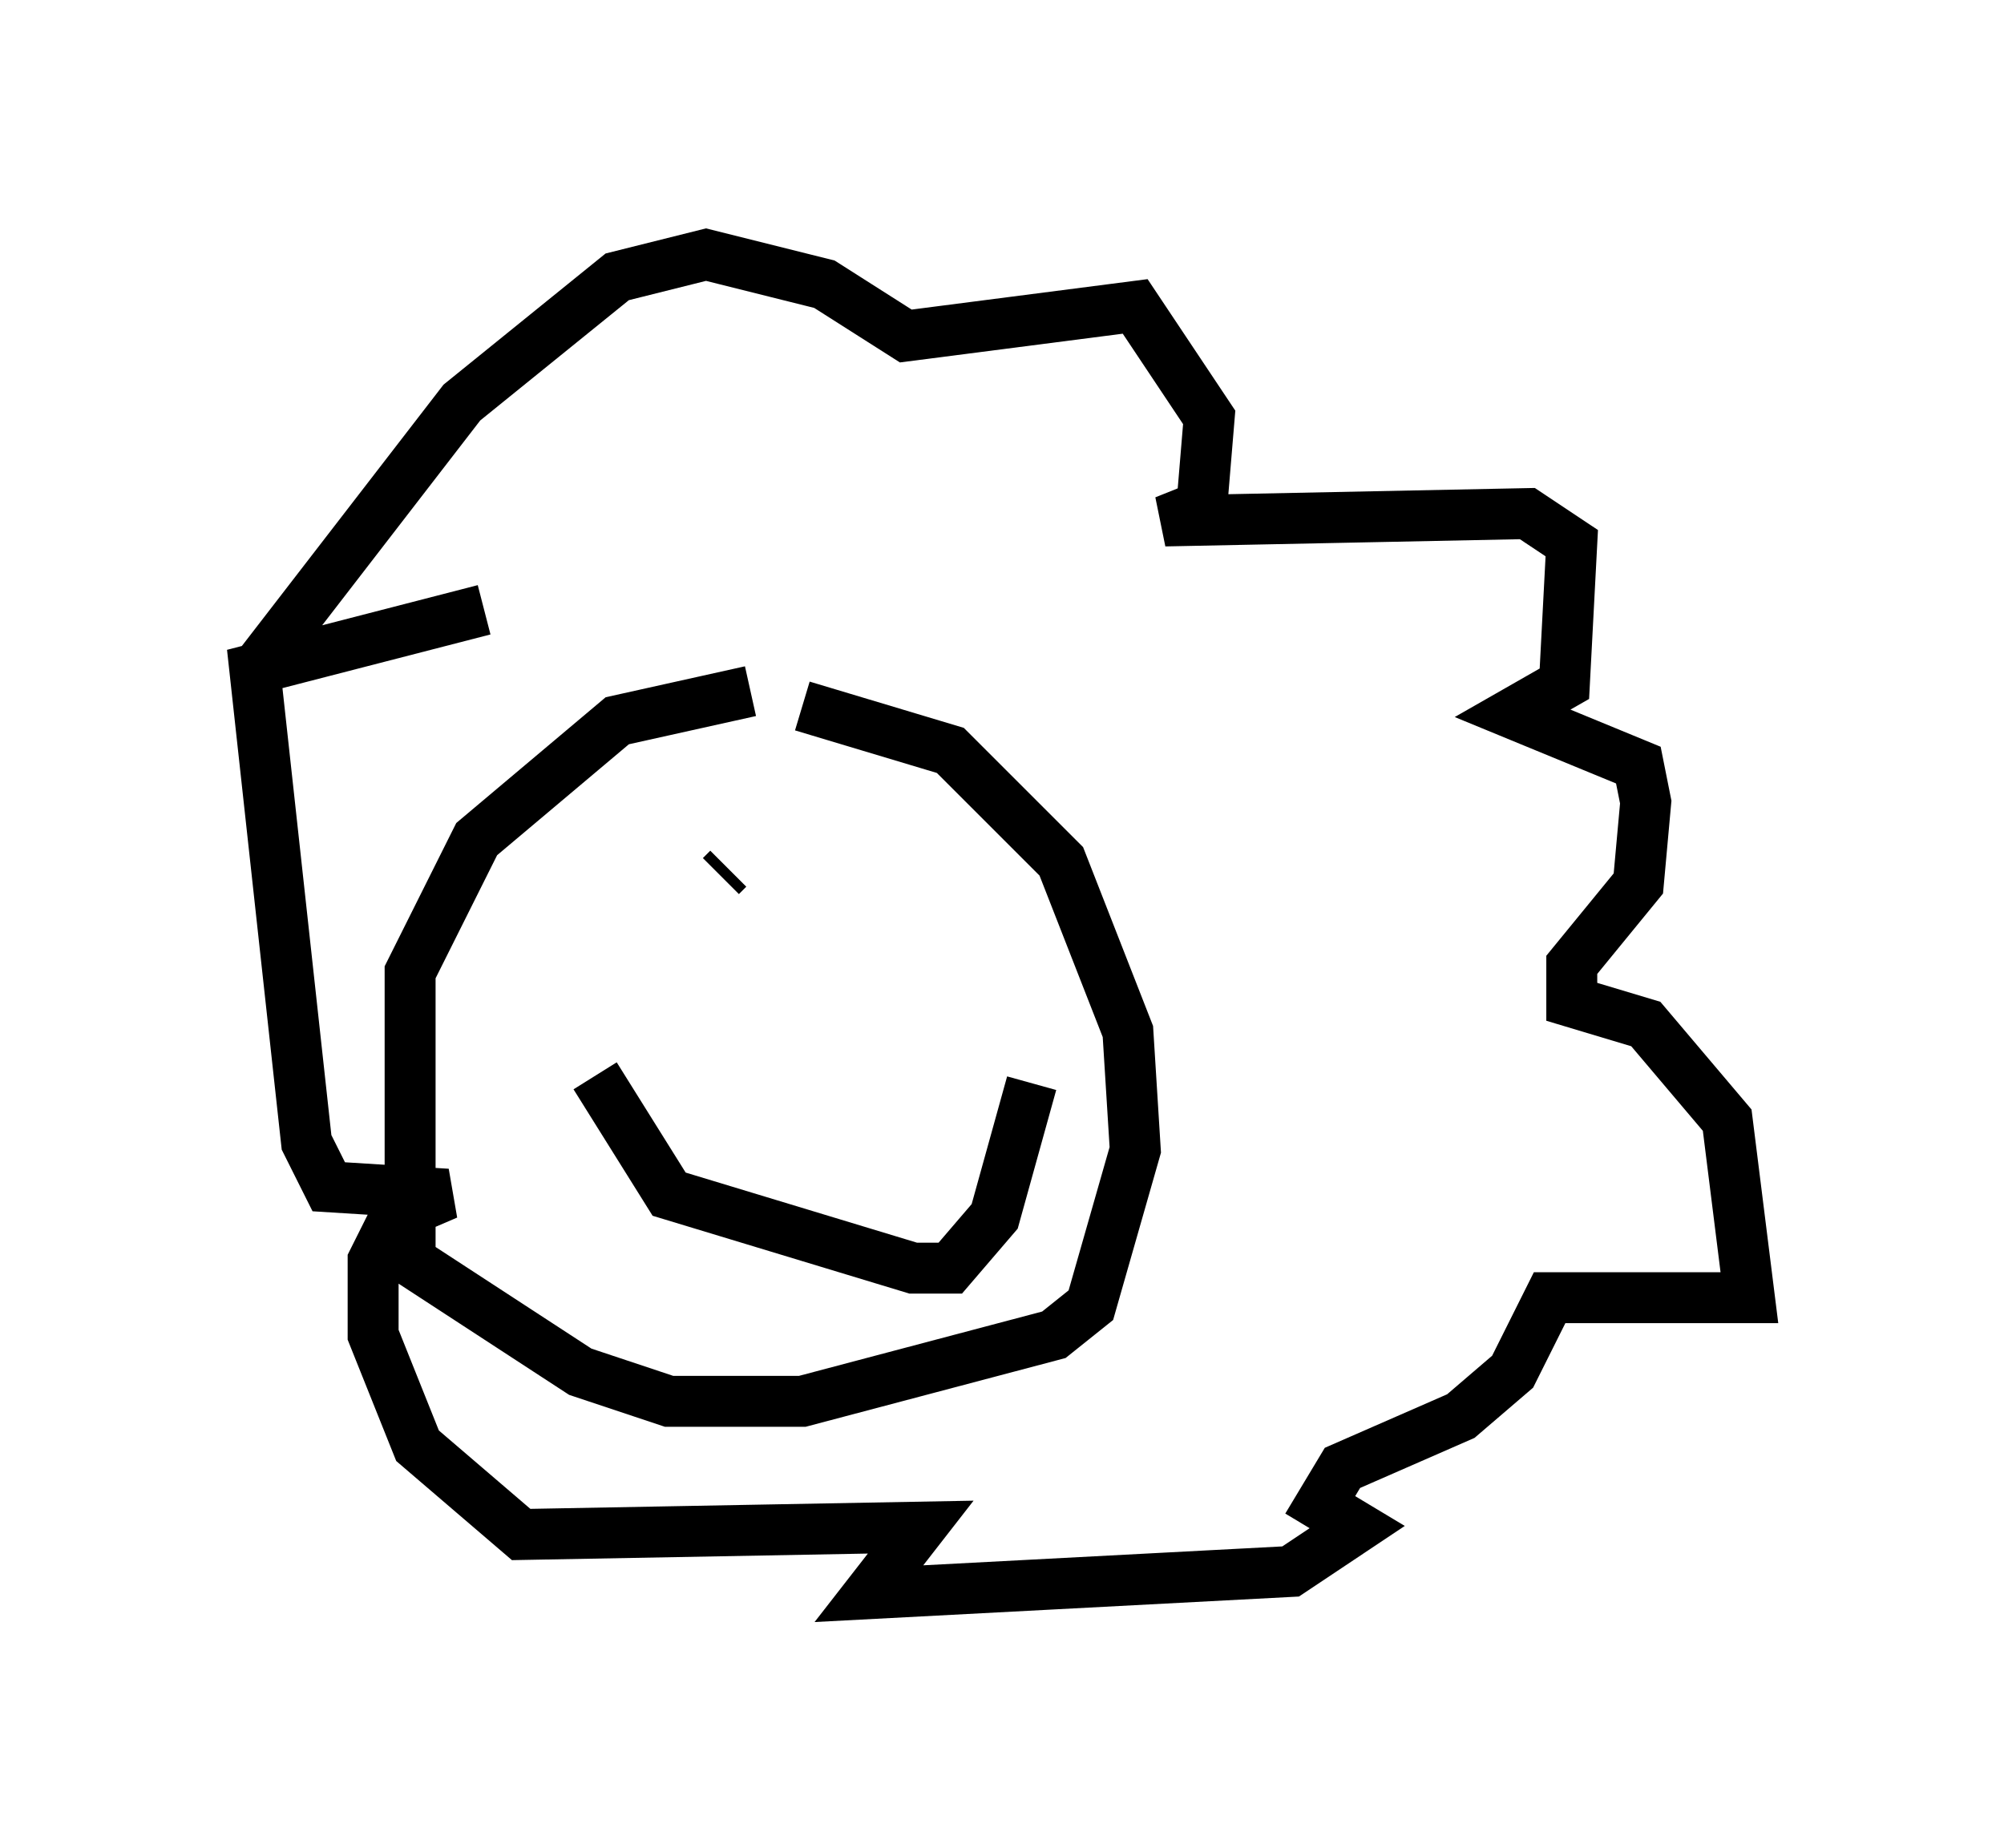 <?xml version="1.0" encoding="utf-8" ?>
<svg baseProfile="full" height="36.29" version="1.1" width="39.341" xmlns="http://www.w3.org/2000/svg" xmlns:ev="http://www.w3.org/2001/xml-events" xmlns:xlink="http://www.w3.org/1999/xlink"><defs /><rect fill="white" height="36.29" width="39.341" x="0" y="0" /><path d="M5, 13.715 m0.145, -0.726 l3.922, -5.084 3.05, -2.469 l1.743, -0.436 2.324, 0.581 l1.598, 1.017 4.503, -0.581 l1.453, 2.179 -0.145, 1.743 l-0.726, 0.291 7.117, -0.145 l0.872, 0.581 -0.145, 2.76 l-1.017, 0.581 2.469, 1.017 l0.145, 0.726 -0.145, 1.598 l-1.307, 1.598 0.0, 0.726 l1.453, 0.436 1.598, 1.888 l0.436, 3.486 -3.922, 0.0 l-0.726, 1.453 -1.017, 0.872 l-2.324, 1.017 -0.436, 0.726 l0.726, 0.436 -1.307, 0.872 l-8.279, 0.436 1.017, -1.307 l-7.844, 0.145 -2.034, -1.743 l-0.872, -2.179 0.0, -1.453 l0.436, -0.872 1.017, -0.436 l-2.324, -0.145 -0.436, -0.872 l-1.017, -9.296 4.503, -1.162 m2.179, 9.151 l1.453, 2.324 4.793, 1.453 l0.726, 0.0 0.872, -1.017 l0.726, -2.615 m-6.101, -4.067 l0.145, -0.145 m3.922, 0.0 l0.0, 0.0 m-3.486, -3.486 l-2.615, 0.581 -2.76, 2.324 l-1.307, 2.615 0.0, 5.665 l3.341, 2.179 1.743, 0.581 l2.615, 0.0 4.939, -1.307 l0.726, -0.581 0.872, -3.05 l-0.145, -2.324 -1.307, -3.341 l-2.179, -2.179 -2.905, -0.872 m2.034, 4.793 l0.0, 0.0 m0.436, 0.145 " fill="none" stroke="black" stroke-width="1" /></svg>